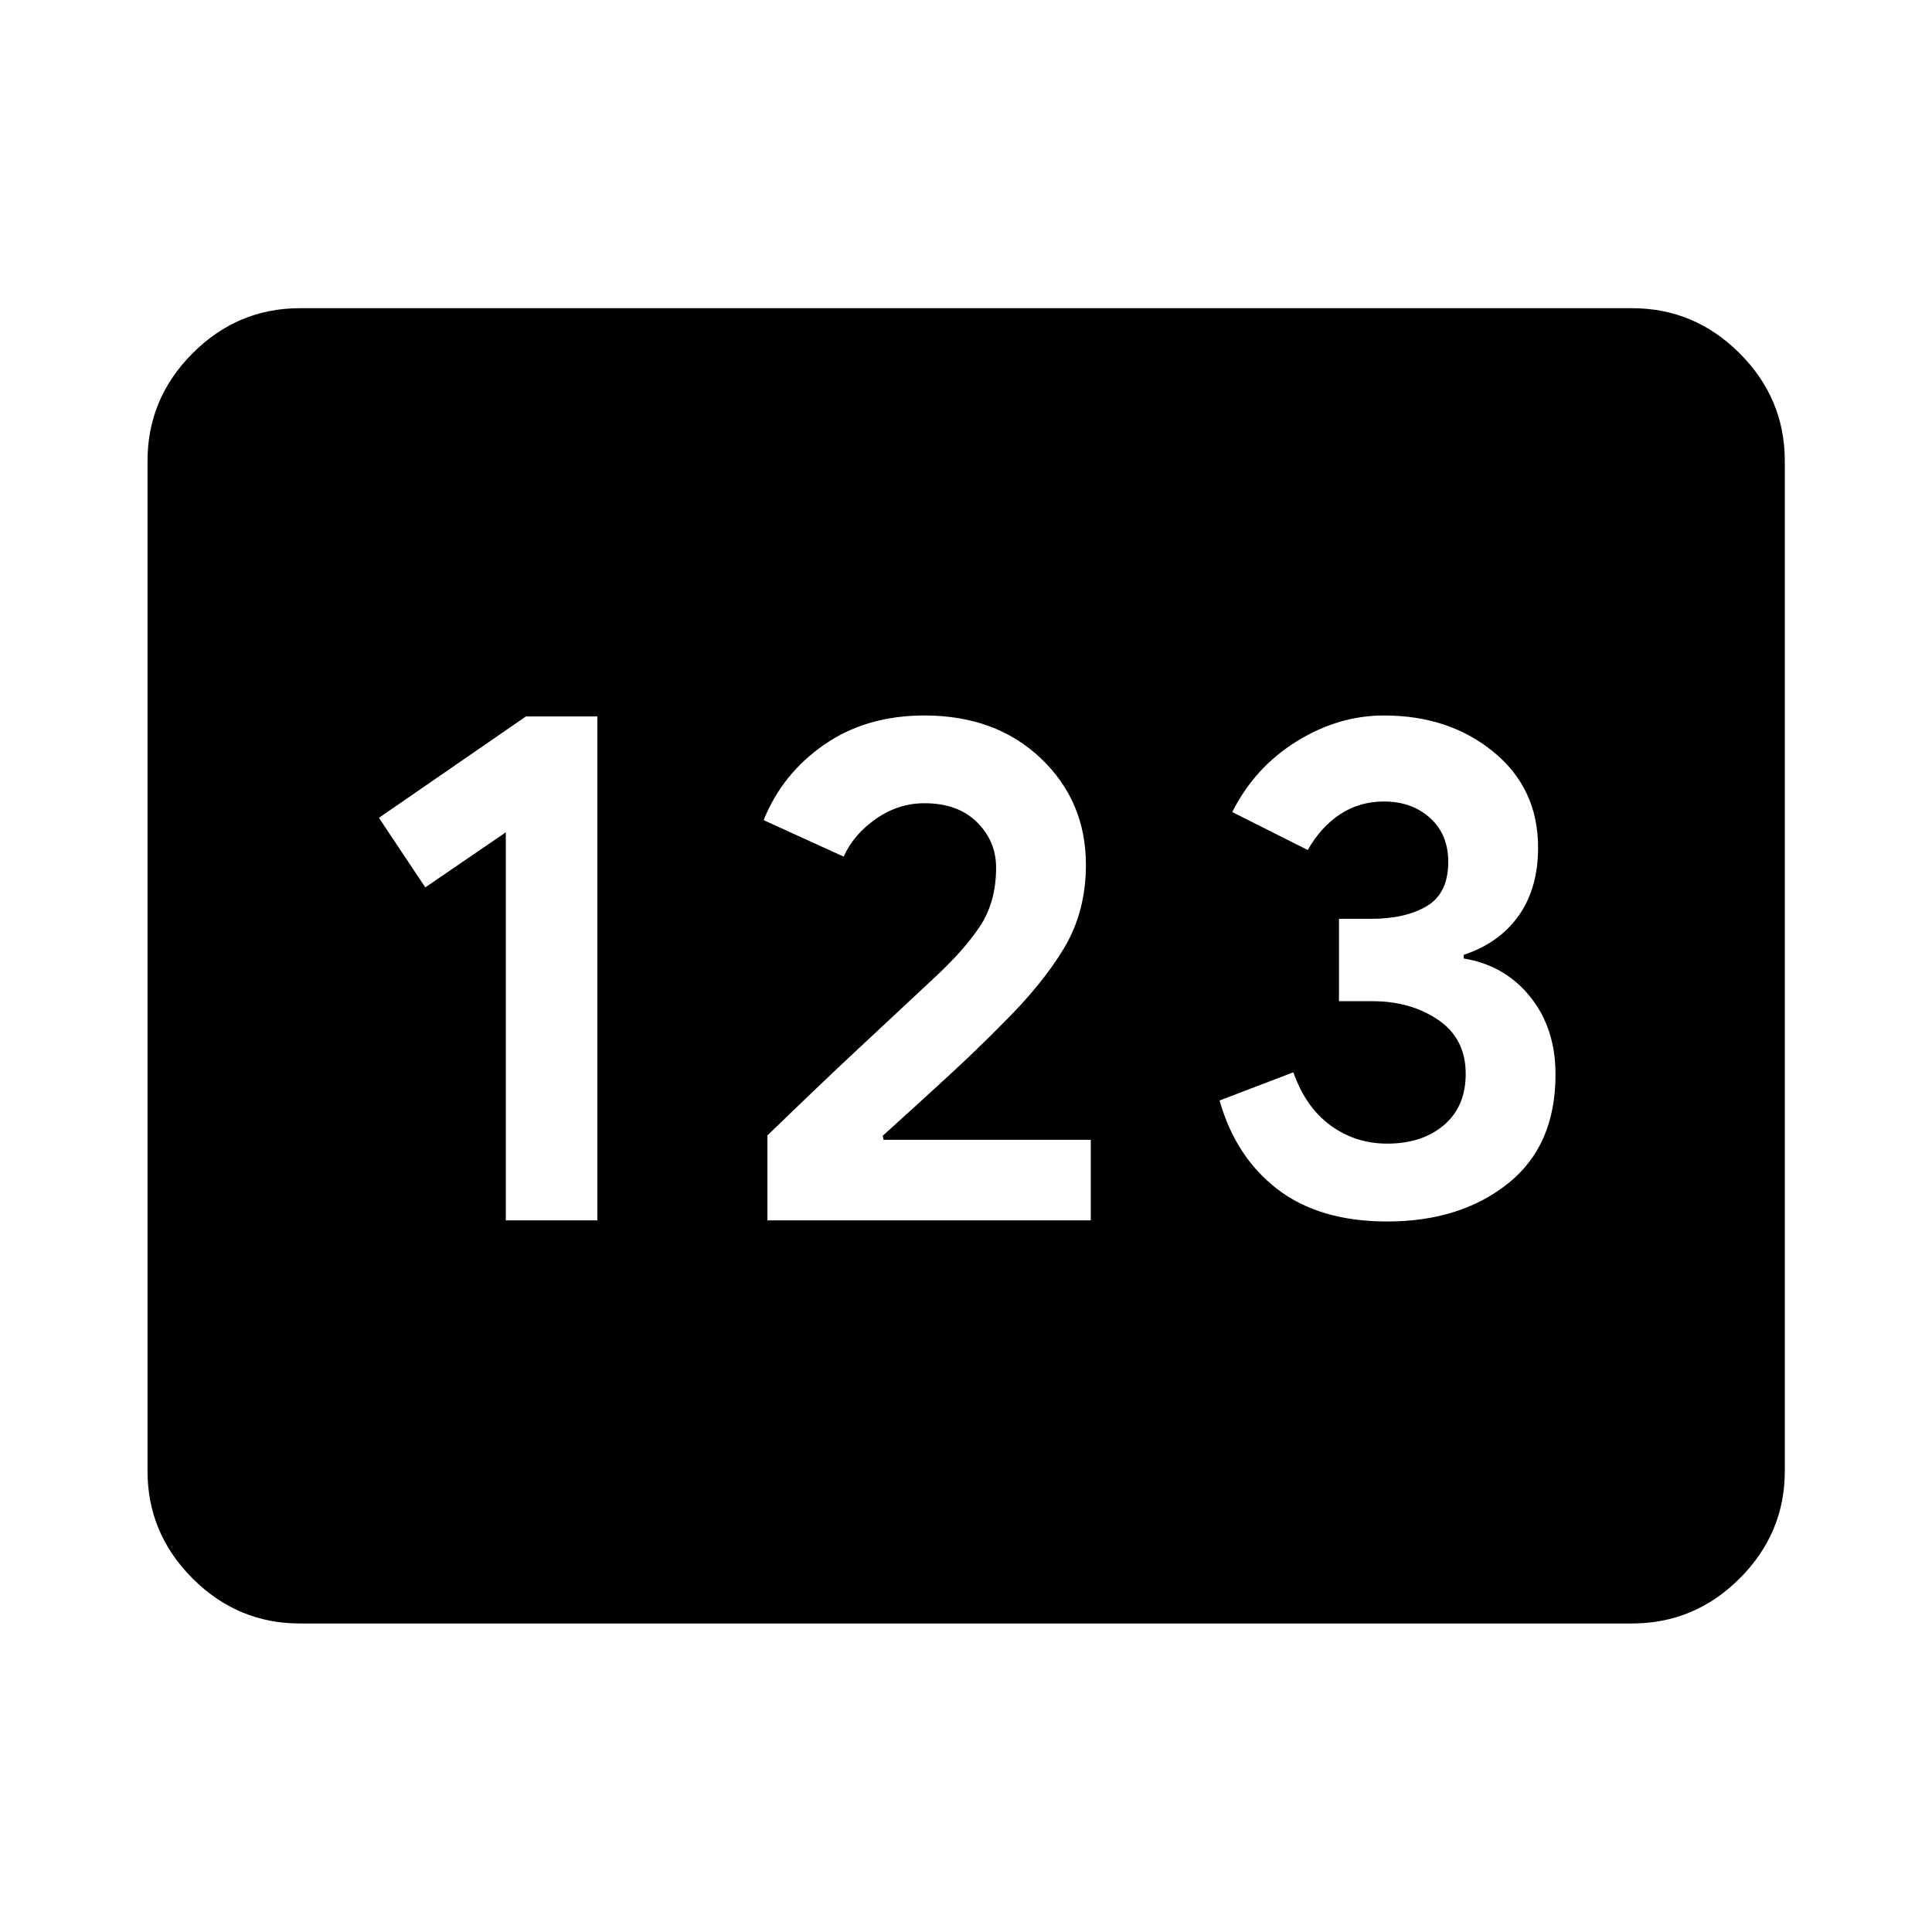 <svg xmlns="http://www.w3.org/2000/svg" height="40" viewBox="0 -960 960 960" width="40"><path d="M149.06-153.3q-31 0-53.38-22.38-22.38-22.38-22.38-53.38v-501.88q0-31.06 22.38-53.49 22.38-22.43 53.38-22.43h661.88q31.06 0 53.49 22.43 22.43 22.43 22.43 53.49v501.88q0 31-22.43 53.38Q842-153.3 810.94-153.3H149.06Zm102.27-200.31h45.49V-604h-35.49l-73.03 50.37 23.03 34.56 40-27.34v192.8Zm130 0H542v-40.04H439.04l-.43-1.98q16.27-14.67 31.85-29 15.58-14.33 27.13-26.15 20.24-19.89 31.12-38.08 10.88-18.2 10.88-41.36 0-31.64-22.38-52.95-22.39-21.31-57.88-21.31-28.82 0-49.71 14.45-20.9 14.46-30.18 37.55l39.78 18.13q4.92-11.03 16.05-18.78 11.13-7.75 24.06-7.75 16.6 0 26.11 9.41 9.52 9.41 9.52 22.66 0 16.93-8 29.04-8 12.12-23.28 26.17-19 17.75-37.51 35.01-18.5 17.27-44.84 42.78v42.2Zm308 .56q36.24 0 59.92-18.83 23.68-18.82 23.68-54.22 0-23.05-12.64-38.68-12.63-15.63-32.96-18.95v-1.82q17.66-5.87 27.29-19.46 9.64-13.58 9.64-33.84 0-29.35-22.09-47.49t-54.49-18.14q-22.68 0-43.46 12.91-20.78 12.92-31.92 35.07l37.51 18.87q6.51-11.49 16.13-17.8 9.61-6.31 21.74-6.31 13.86 0 22.9 8.17 9.05 8.16 9.05 21.83 0 15.6-10.61 21.95t-27.8 6.35h-15.89v40.93h16.72q18.91 0 32.58 9.29 13.67 9.29 13.67 26.78 0 16.26-10.8 25.48-10.81 9.22-28.22 9.22-15.77 0-28.15-9.05-12.37-9.04-18.46-26.39l-36.67 14q7.91 28.06 28.78 44.1 20.87 16.03 54.55 16.03Z"/></svg>